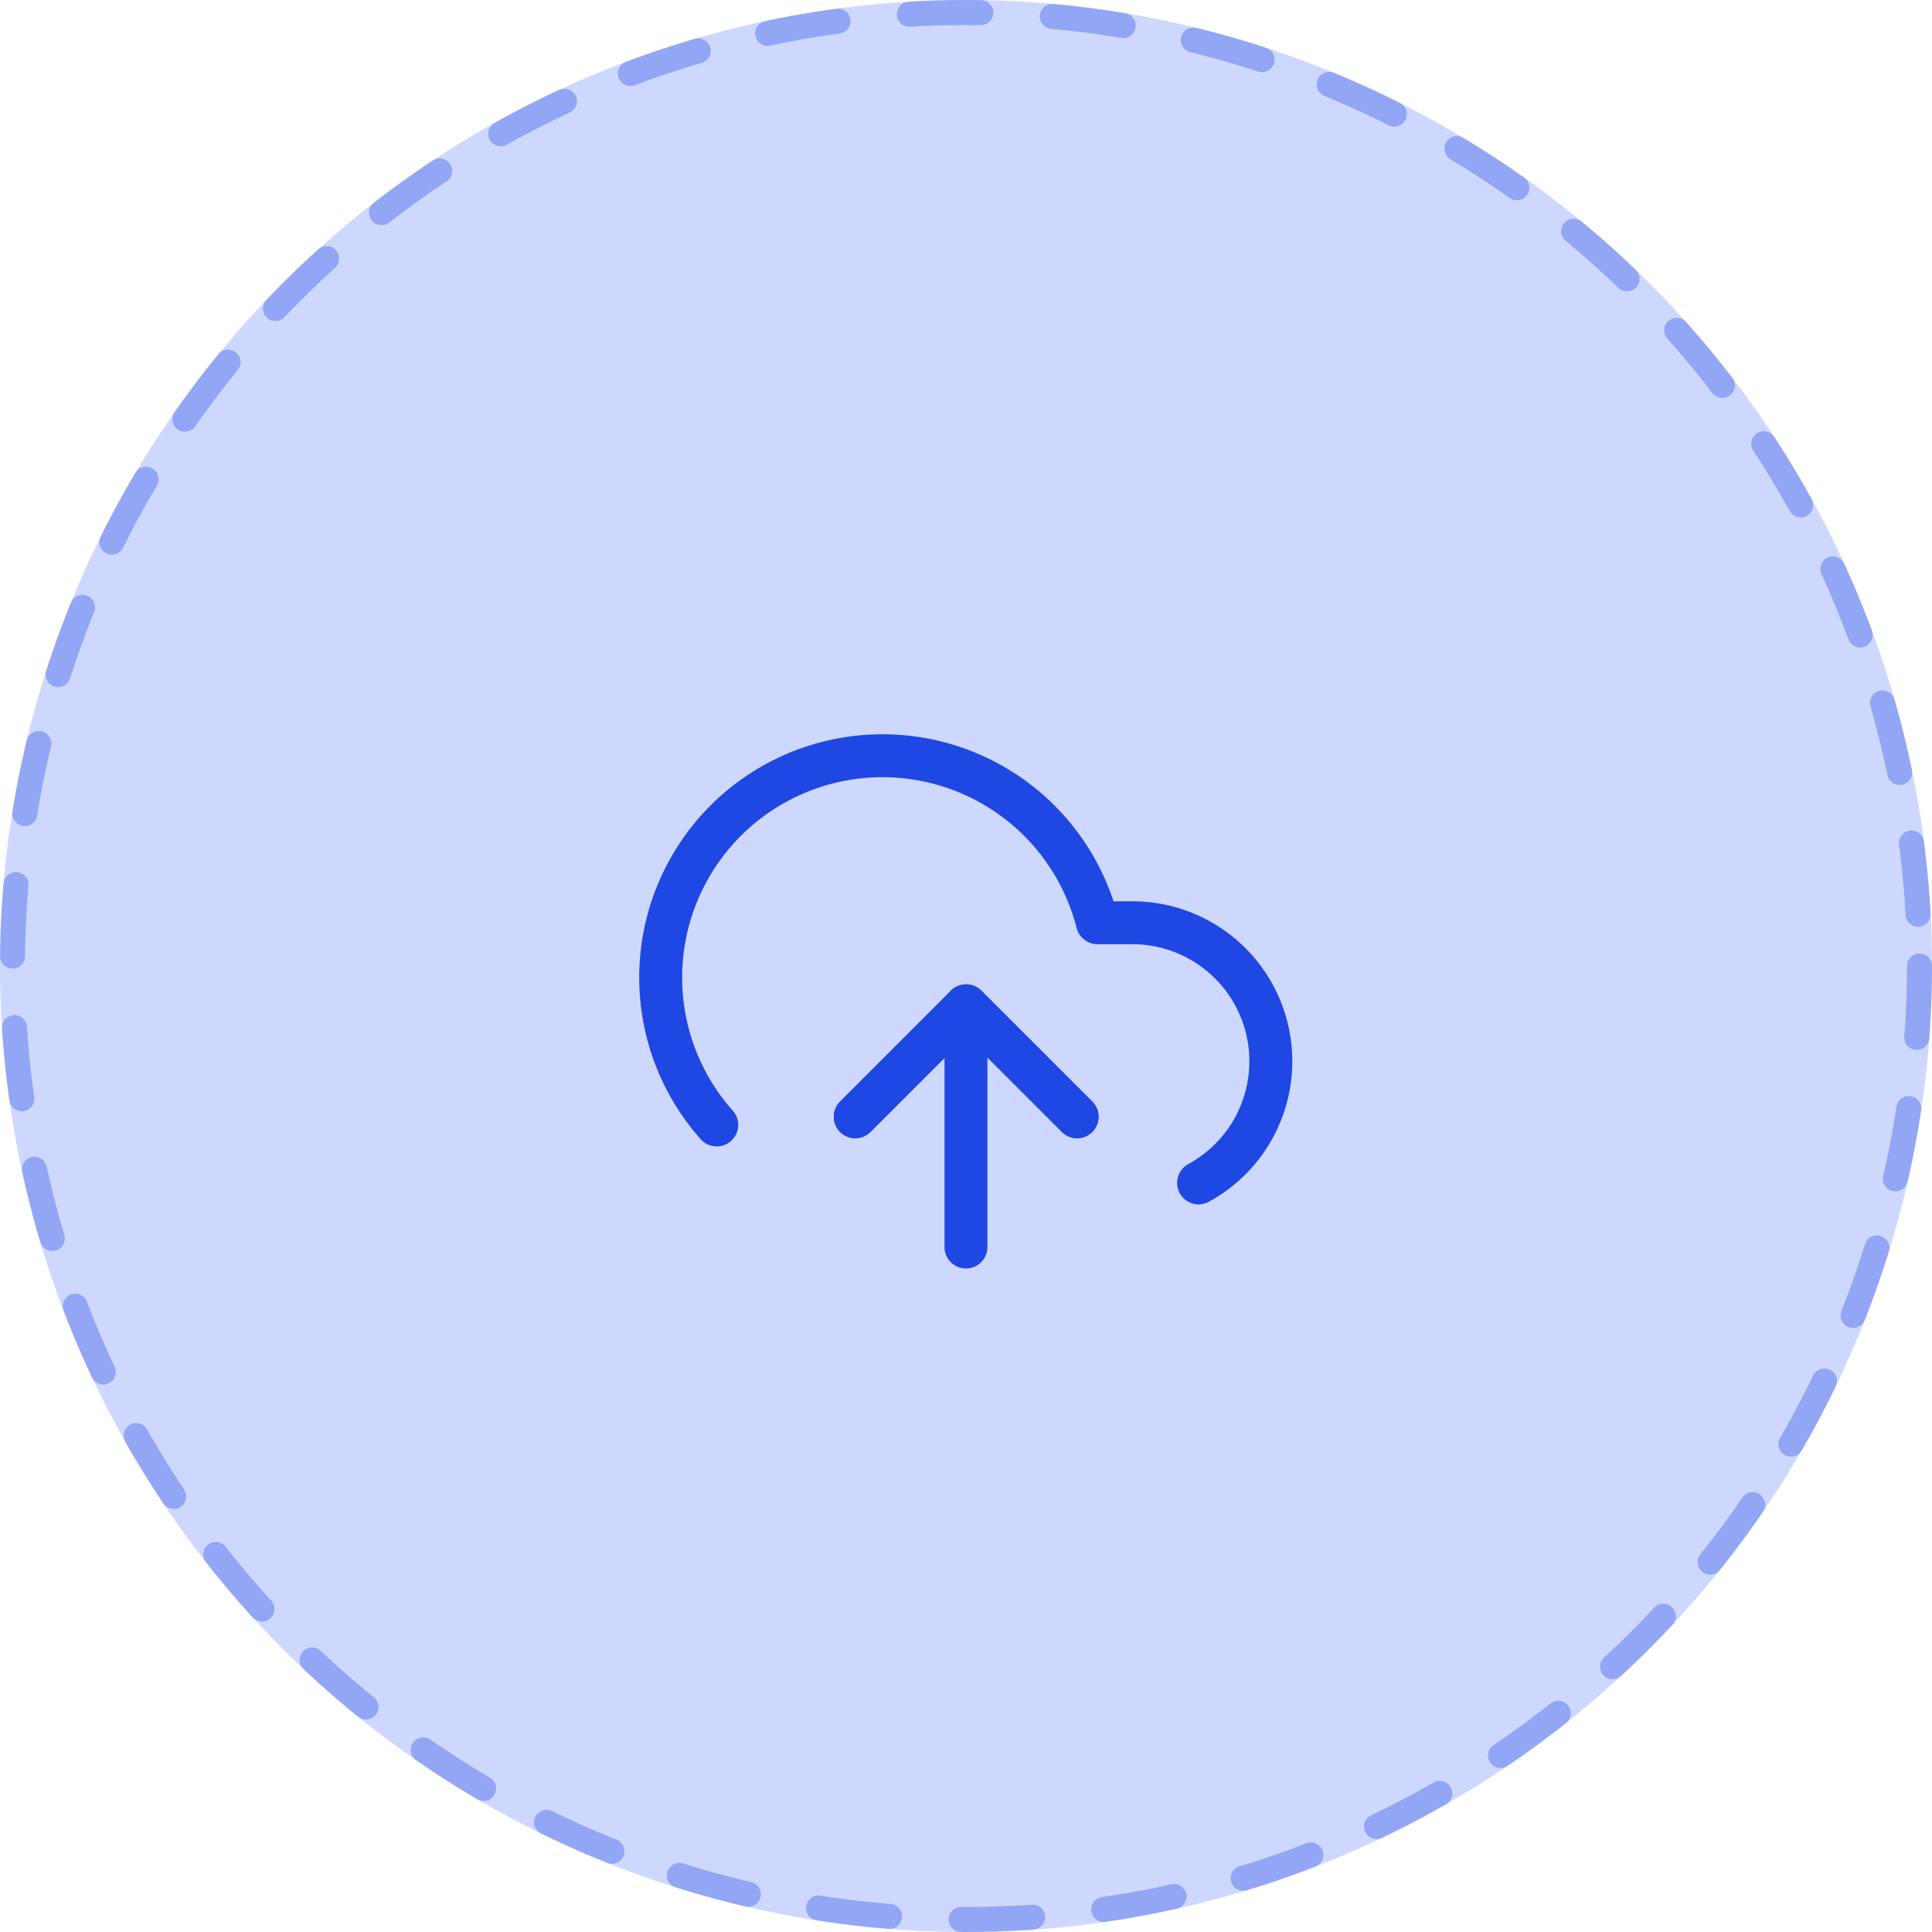 <svg xmlns="http://www.w3.org/2000/svg" width="54" height="54" viewBox="0 0 54 54">
  <g id="upload_sm" transform="translate(-933 -484)">
    <circle id="Ellipse_1474" data-name="Ellipse 1474" cx="27" cy="27" r="27" transform="translate(933 484)" fill="#ced8ff"/>
    <g id="image" transform="translate(948.41 499.41)">
      <g id="Ellipse_1476" data-name="Ellipse 1476" transform="translate(-15.41 -15.41)" fill="none" stroke="rgba(31,71,227,0.34)" stroke-linecap="round" stroke-width="0.7" stroke-dasharray="2">
        <circle cx="27" cy="27" r="27" stroke="none"/>
        <circle cx="27" cy="27" r="26.65" fill="none"/>
      </g>
    </g>
    <g id="upload-cloud" transform="translate(950.485 502.143)">
      <path id="Path_24344" data-name="Path 24344" d="M14.2,15.1,11.1,12,8,15.1" transform="translate(-1.58 -2.029)" fill="none" stroke="#1f47e3" stroke-linecap="round" stroke-linejoin="round" stroke-width="1.2"/>
      <line id="Line_440" data-name="Line 440" y2="6.74" transform="translate(9.514 9.972)" fill="none" stroke="#1f47e3" stroke-linecap="round" stroke-linejoin="round" stroke-width="1.2"/>
      <path id="Path_24345" data-name="Path 24345" d="M16.016,14.92a3.872,3.872,0,0,0-1.851-7.272h-.976A6.2,6.2,0,1,0,2.548,13.3" transform="translate(0 0)" fill="none" stroke="#1f47e3" stroke-linecap="round" stroke-linejoin="round" stroke-width="1.2"/>
      <path id="Path_24346" data-name="Path 24346" d="M14.2,15.1,11.1,12,8,15.1" transform="translate(-1.58 -2.029)" fill="none" stroke="#1f47e3" stroke-linecap="round" stroke-linejoin="round" stroke-width="1.2"/>
    </g>
  </g>
</svg>

